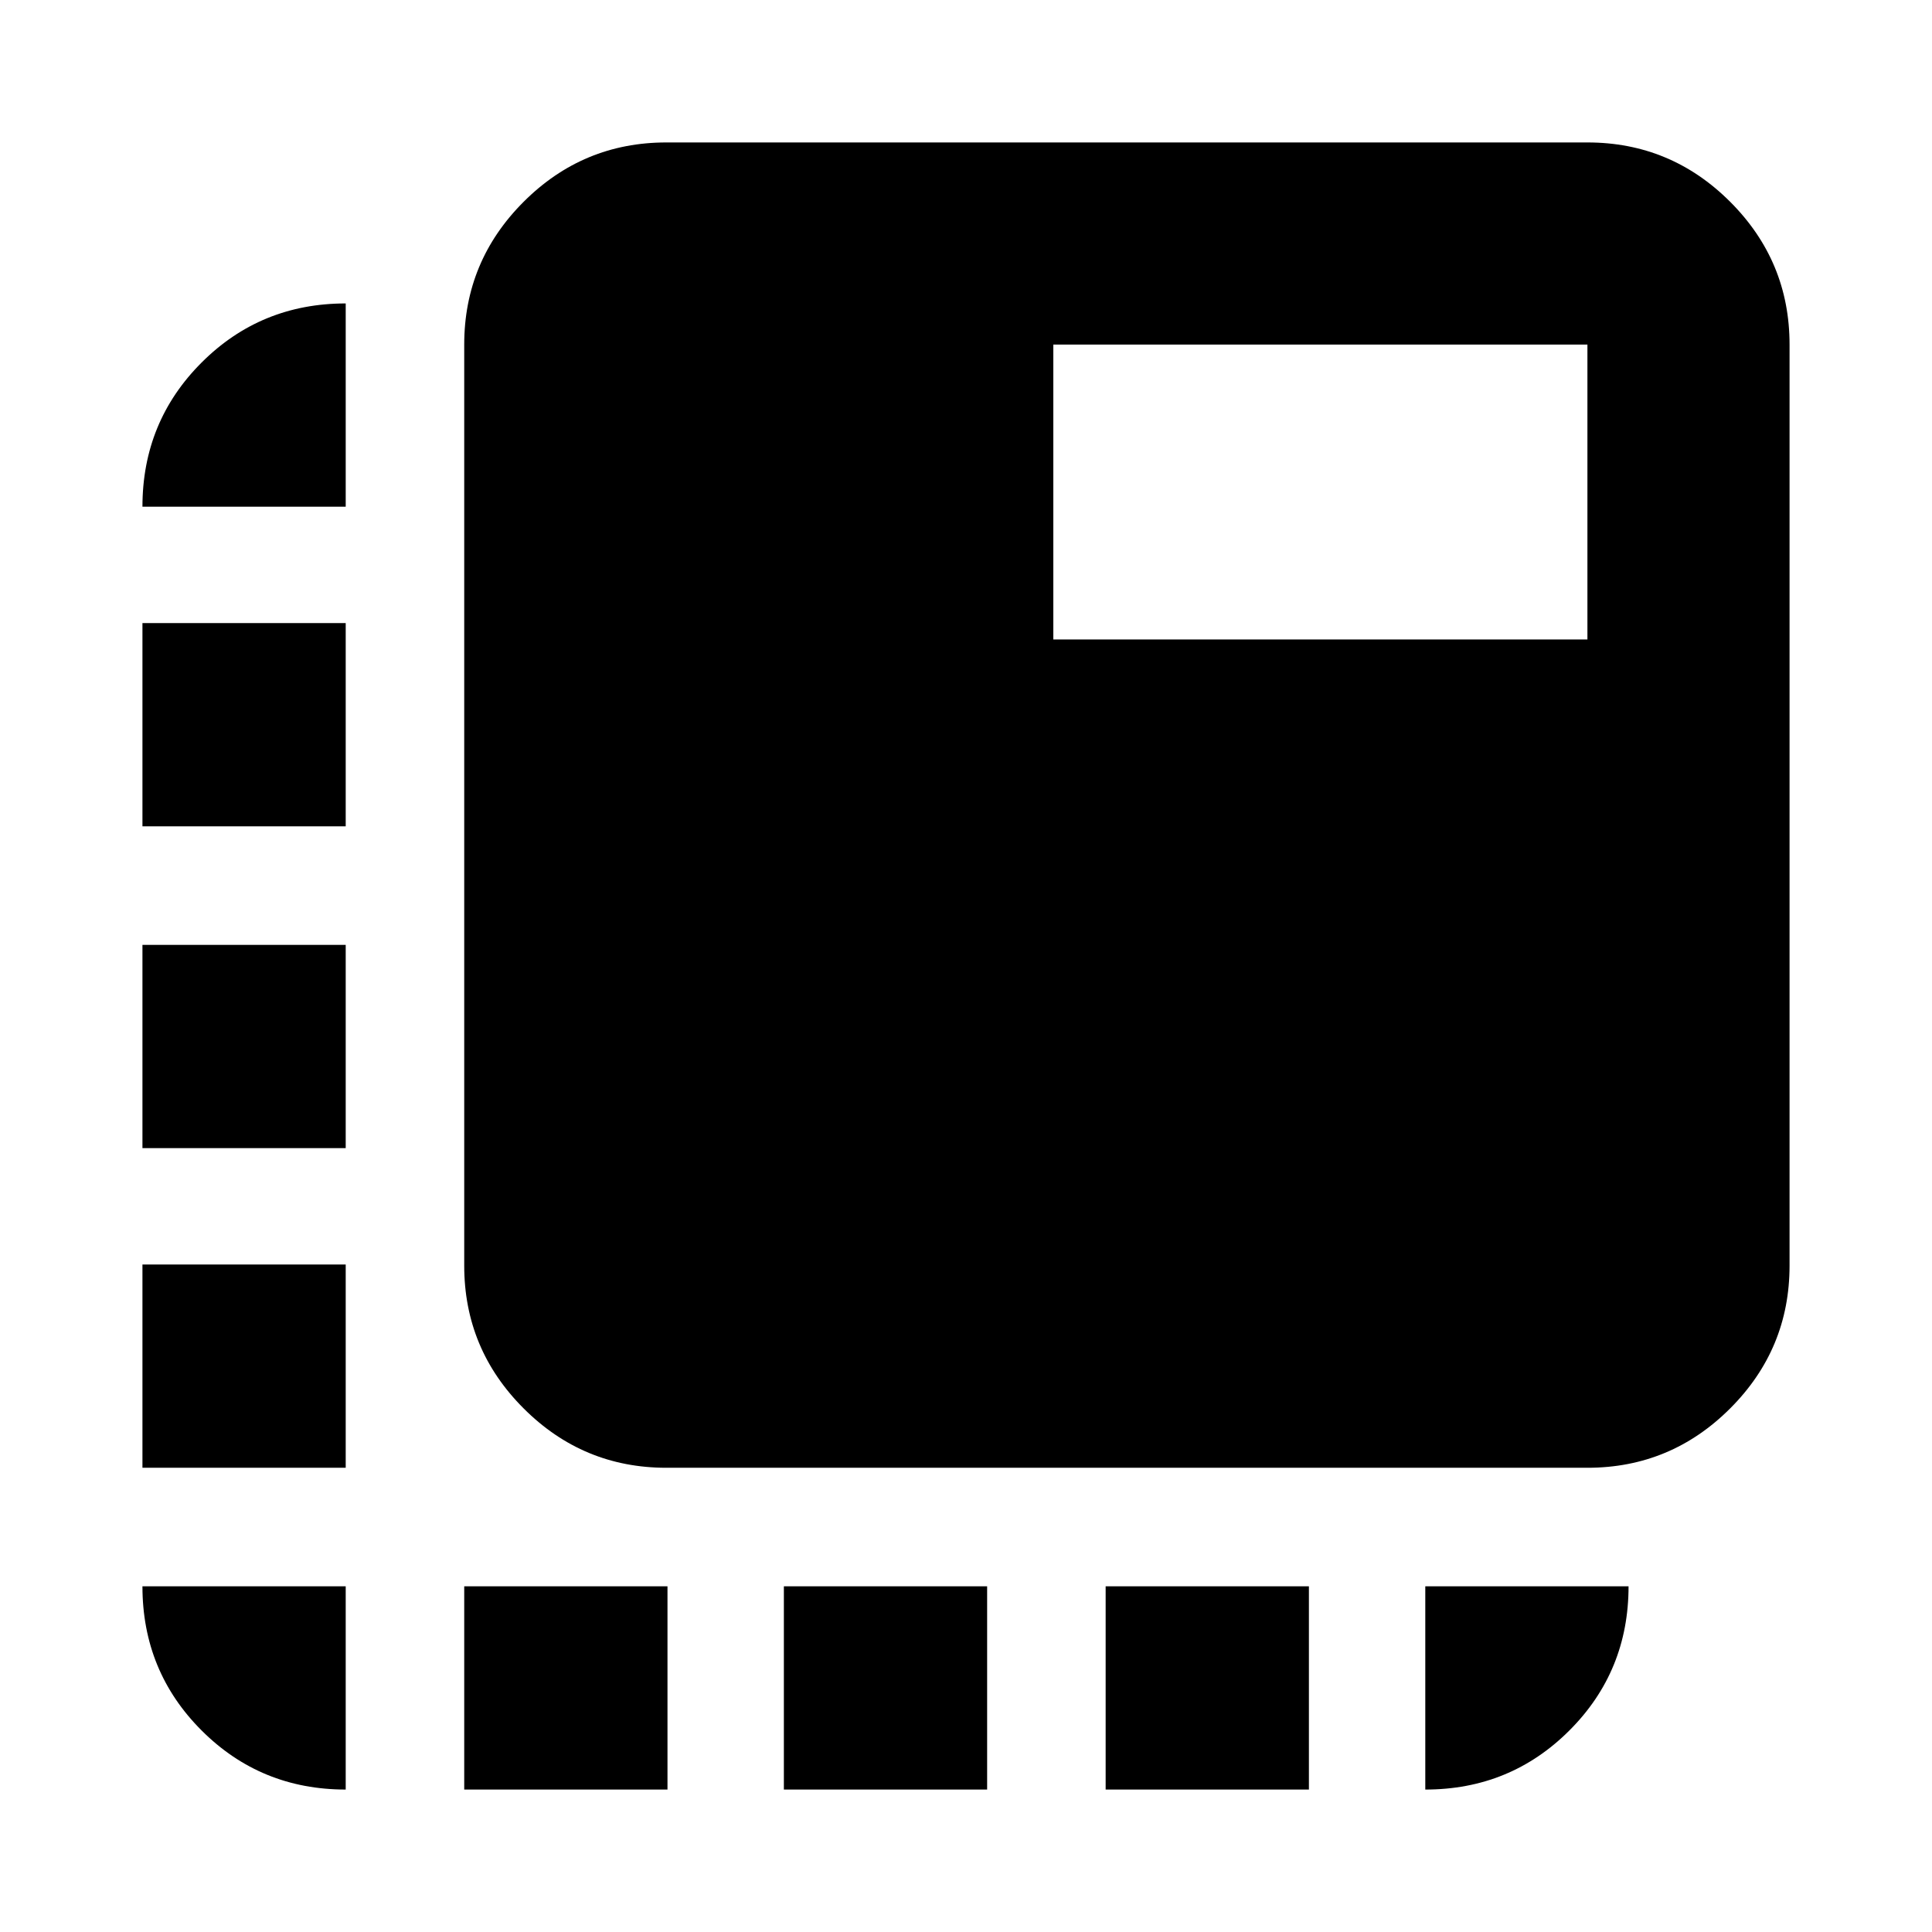 <svg xmlns="http://www.w3.org/2000/svg" height="24" viewBox="0 -960 960 960" width="24"><path d="M331.11-230.67q-41.43 0-70.93-29.51-29.51-29.5-29.51-70.93v-457.67q0-41.43 29.51-70.94 29.5-29.5 70.93-29.5h457.67q41.43 0 70.94 29.5 29.5 29.51 29.5 70.94v457.67q0 41.43-29.5 70.93-29.51 29.51-70.94 29.51H331.11ZM230.67-70.78v-101h101v101h-101Zm-58.89-637.44h-101q0-42.24 29.38-71.62 29.38-29.38 71.62-29.38v101ZM389.5-70.78v-101h101v101h-101Zm159.89 0v-101h101v101h-101Zm-377.61-101v101q-42.24 0-71.62-29.38-29.38-29.38-29.38-71.62h101Zm-101-58.89v-101h101v101h-101Zm0-158.83v-101h101v101h-101Zm0-159.89v-101h101v101h-101Zm637.44 377.61h101q0 42.24-29.38 71.62-29.38 29.38-71.62 29.38v-101ZM523.39-642.26h265.39v-146.52H523.39v146.52Z"/></svg>